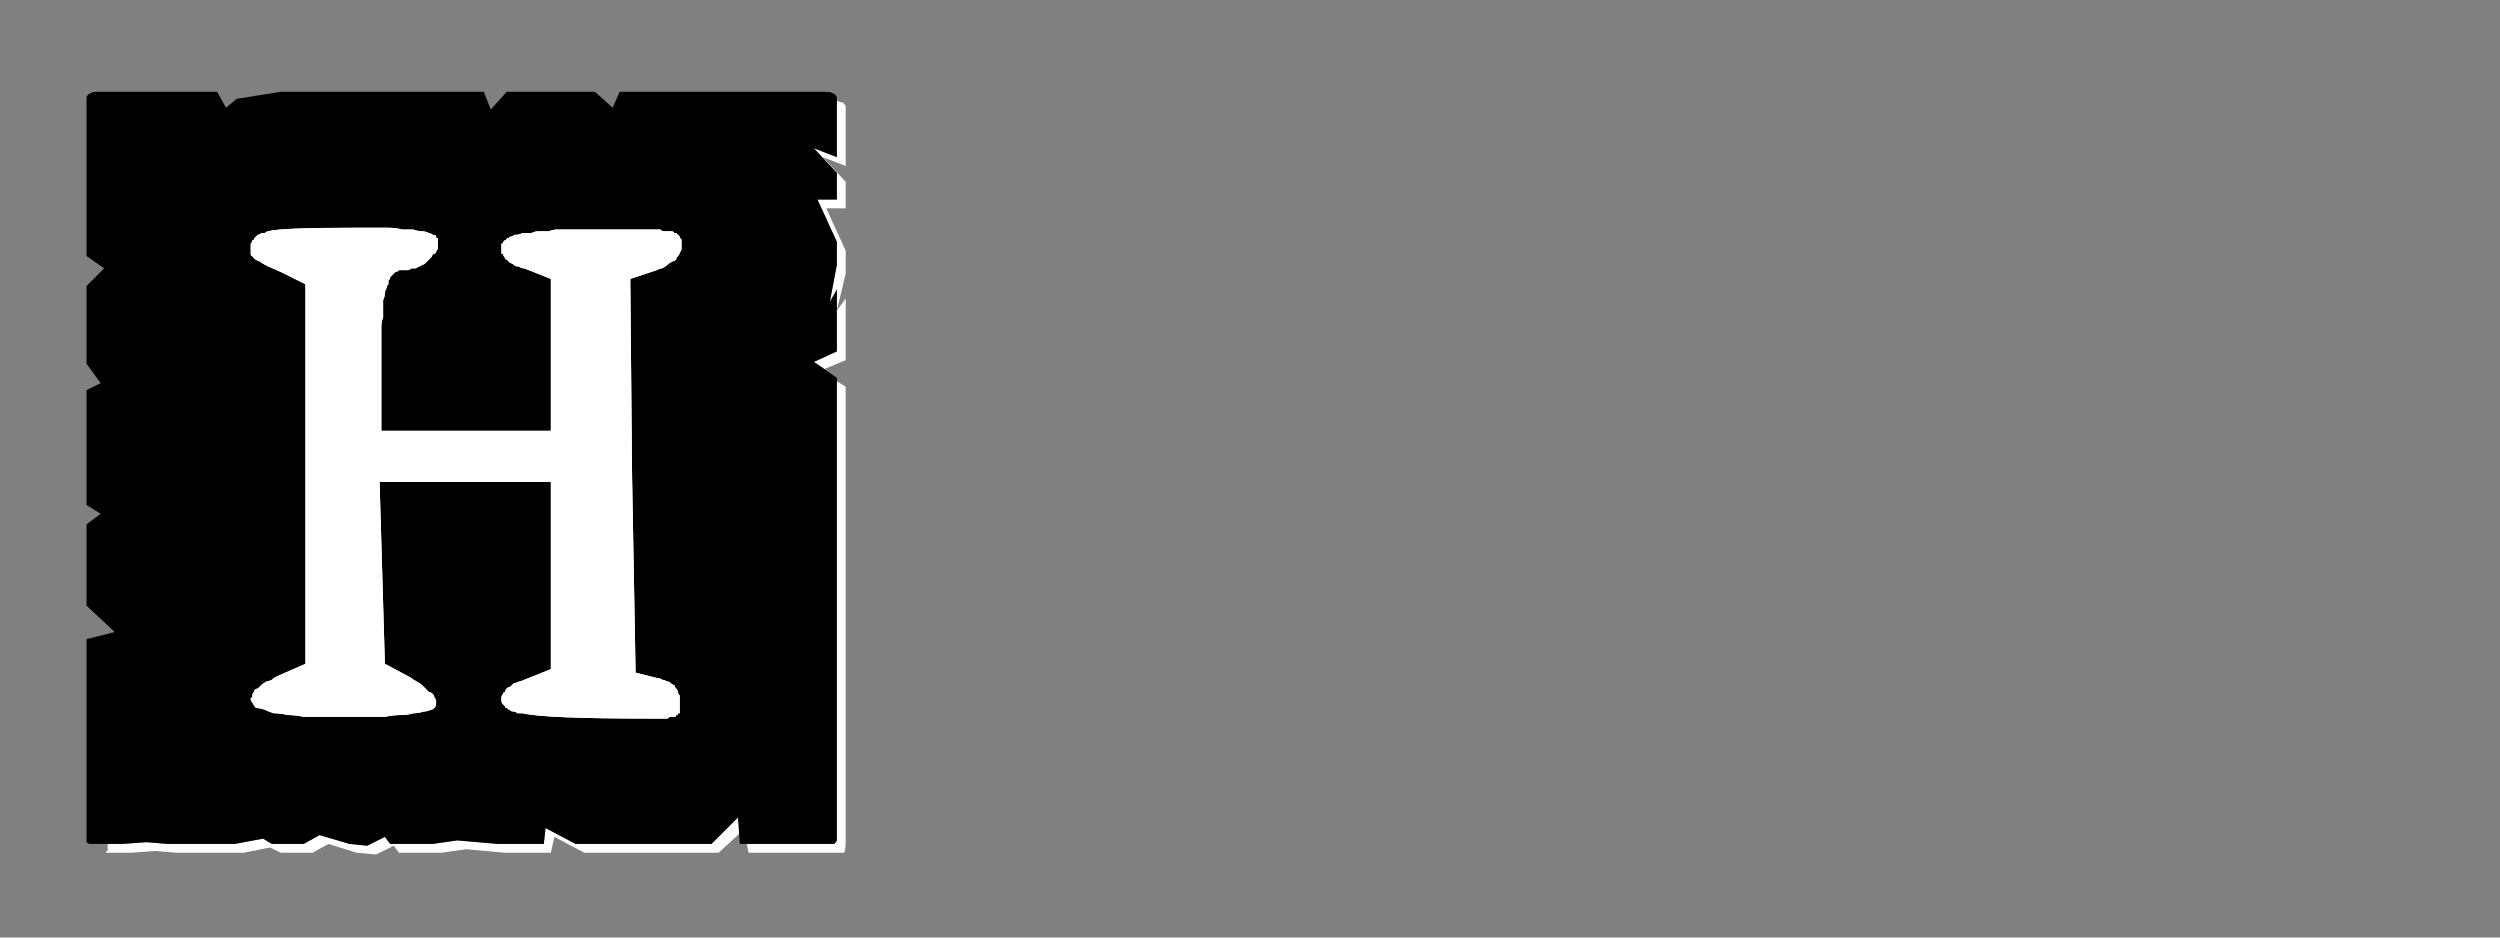 <?xml version="1.0" encoding="UTF-8" standalone="no"?>
<svg xmlns:ffdec="https://www.free-decompiler.com/flash" xmlns:xlink="http://www.w3.org/1999/xlink" ffdec:objectType="frame" height="26.55px" width="70.8px" xmlns="http://www.w3.org/2000/svg">
  <rect width="100%" height="100%" fill="#808080" stroke="none"/>
  <g transform="matrix(1.0, 0.0, 0.0, 1.0, 0.2, 0.4)">
    <use ffdec:characterId="3" height="26.0" transform="matrix(1.0, 0.0, 0.0, 1.0, 0.0, 0.0)" width="26.0" xlink:href="#shape0"/>
    <use ffdec:characterId="49" height="26.0" transform="matrix(1.0, 0.0, 0.0, 1.0, 0.0, 0.0)" width="26.0" xlink:href="#shape1"/>
    <use ffdec:characterId="49" height="26.0" transform="matrix(1.0, 0.0, 0.0, 1.0, 0.0, 0.0)" width="26.0" xlink:href="#shape1"/>
  </g>
  <defs>
    <g id="shape0" transform="matrix(1.0, 0.0, 0.0, 1.0, 0.0, 0.0)">
      <path d="M23.5 2.45 Q23.5 2.5 23.5 2.5 23.5 2.55 23.5 2.55 23.5 2.55 23.5 2.55 23.5 2.6 23.5 2.6 L23.5 4.05 22.85 3.8 23.5 4.5 23.5 5.25 22.95 5.25 23.5 6.45 23.5 7.1 23.3 8.15 23.5 7.8 23.5 9.55 22.85 9.85 23.15 10.05 23.75 9.8 23.75 8.05 23.5 8.4 23.75 7.35 23.75 6.7 23.2 5.5 23.75 5.5 23.75 4.75 23.1 4.05 23.75 4.3 23.75 2.85 Q23.75 2.8 23.75 2.8 23.75 2.7 23.75 2.65 23.75 2.55 23.7 2.55 23.7 2.5 23.65 2.5 23.6 2.5 23.5 2.45 L23.5 2.45 M23.5 10.4 L23.5 22.5 23.5 23.15 Q23.5 23.4 23.5 23.4 23.45 23.5 23.4 23.5 23.35 23.5 23.15 23.5 L22.5 23.5 21.85 23.5 20.95 23.5 21.0 23.75 22.1 23.75 22.75 23.75 23.4 23.75 Q23.65 23.75 23.7 23.75 23.75 23.7 23.75 23.4 L23.75 22.75 23.75 10.55 23.5 10.4 M20.7 22.75 L19.95 23.5 16.1 23.5 15.25 23.05 15.2 23.5 14.15 23.5 13.9 23.5 12.75 23.4 12.05 23.5 10.85 23.5 10.7 23.3 10.2 23.55 9.7 23.5 8.85 23.25 8.4 23.5 7.5 23.5 7.25 23.35 6.45 23.5 5.85 23.5 5.2 23.5 4.55 23.5 3.95 23.45 3.25 23.5 2.85 23.5 Q2.85 23.55 2.85 23.6 2.85 23.65 2.85 23.7 2.8 23.7 2.8 23.75 2.85 23.75 2.85 23.75 2.85 23.75 2.85 23.75 L3.5 23.75 4.2 23.7 4.8 23.75 5.45 23.75 6.05 23.75 6.7 23.75 7.45 23.6 7.75 23.75 8.65 23.75 9.1 23.5 9.9 23.75 10.45 23.8 10.95 23.55 11.1 23.75 12.3 23.75 13.0 23.65 14.1 23.75 14.4 23.75 15.4 23.75 15.5 23.3 16.35 23.75 20.15 23.75 20.75 23.2 20.7 22.75" fill="#ffffff" fill-rule="evenodd" stroke="none"/>
      <path d="M2.6 2.2 L5.95 2.2 6.2 2.65 6.5 2.4 7.75 2.2 13.5 2.2 13.7 2.7 14.15 2.2 15.45 2.2 16.65 2.2 17.15 2.65 17.35 2.2 18.0 2.2 23.15 2.2 Q23.35 2.2 23.4 2.25 23.45 2.25 23.5 2.35 23.5 2.4 23.5 2.55 23.5 2.55 23.5 2.6 L23.5 4.05 22.85 3.8 23.5 4.5 23.5 5.25 22.95 5.25 23.5 6.45 23.5 7.1 23.3 8.15 23.5 7.8 23.5 9.55 22.85 9.85 23.5 10.3 23.5 22.5 23.5 23.15 Q23.5 23.4 23.5 23.4 23.45 23.5 23.4 23.5 23.35 23.5 23.15 23.5 L22.5 23.5 21.85 23.5 20.75 23.5 20.7 22.75 19.95 23.5 16.1 23.5 15.25 23.05 15.2 23.5 14.15 23.5 13.9 23.5 12.75 23.4 12.05 23.5 10.85 23.5 10.7 23.3 10.2 23.55 9.7 23.5 8.85 23.25 8.4 23.5 7.5 23.5 7.25 23.35 6.45 23.5 5.85 23.5 5.2 23.5 4.55 23.5 3.95 23.45 3.25 23.5 2.6 23.5 Q2.6 23.5 2.6 23.5 2.6 23.5 2.6 23.5 2.4 23.5 2.35 23.5 2.3 23.5 2.25 23.45 2.25 23.4 2.25 23.2 2.25 23.2 2.25 23.2 2.25 23.2 2.25 23.2 2.25 23.15 2.25 23.15 L2.25 17.7 3.05 17.5 2.25 16.75 2.25 16.1 2.25 15.45 2.25 14.45 2.65 14.15 2.25 13.9 2.25 10.65 2.65 10.45 2.25 9.9 2.25 9.0 2.25 8.35 2.25 7.7 2.75 7.2 2.25 6.85 2.25 2.6 Q2.25 2.55 2.25 2.55 2.25 2.4 2.25 2.35 2.3 2.25 2.35 2.25 2.4 2.2 2.55 2.2 2.55 2.2 2.6 2.2 2.6 2.2 2.6 2.2 2.6 2.2 2.6 2.2 L2.6 2.2" fill="#000000" fill-rule="evenodd" stroke="none"/>
    </g>
    <g id="shape1" transform="matrix(1.0, 0.0, 0.0, 1.0, 0.0, 0.0)">
      <path d="M9.55 19.9 Q9.85 19.9 10.15 19.9 10.45 19.9 10.7 19.9 10.95 19.85 11.15 19.85 11.35 19.85 11.5 19.8 11.65 19.8 11.8 19.75 11.9 19.75 12.0 19.7 12.05 19.7 12.1 19.65 12.15 19.6 12.15 19.55 12.15 19.5 12.15 19.45 12.15 19.4 12.1 19.35 12.1 19.3 12.05 19.25 12.0 19.2 11.95 19.2 11.9 19.15 11.85 19.1 11.8 19.05 11.75 19.0 11.7 18.95 11.6 18.9 11.5 18.85 11.45 18.8 L10.7 18.4 10.55 13.25 15.4 13.25 15.4 18.55 14.65 18.85 Q14.55 18.9 14.5 18.9 14.4 18.95 14.35 18.95 14.3 19.0 14.25 19.05 14.2 19.05 14.15 19.1 14.1 19.15 14.1 19.2 14.05 19.2 14.05 19.25 14.0 19.3 14.0 19.35 14.0 19.35 14.0 19.4 14.0 19.45 14.0 19.45 14.0 19.5 14.05 19.55 14.05 19.55 14.1 19.6 14.1 19.65 14.15 19.65 14.2 19.7 14.25 19.7 14.25 19.75 14.35 19.75 14.4 19.75 14.45 19.8 14.5 19.8 14.6 19.8 15.2 19.95 18.2 19.95 18.3 19.95 18.35 19.95 18.4 19.95 18.5 19.95 18.55 19.95 18.6 19.95 18.65 19.95 18.7 19.95 18.75 19.9 18.8 19.9 18.85 19.9 18.9 19.9 18.95 19.9 18.95 19.85 19.0 19.85 19.0 19.85 19.0 19.85 19.0 19.8 19.05 19.8 19.05 19.8 19.05 19.75 19.05 19.75 19.05 19.7 19.05 19.7 19.05 19.65 19.05 19.65 19.05 19.6 19.05 19.6 19.05 19.55 19.05 19.5 19.05 19.5 19.05 19.45 19.05 19.4 19.05 19.3 19.0 19.25 19.0 19.2 19.0 19.15 18.95 19.1 18.9 19.05 18.9 19.0 18.85 19.0 18.8 18.95 18.75 18.9 18.7 18.9 18.6 18.85 18.55 18.85 18.5 18.8 18.4 18.8 L17.8 18.65 17.7 13.05 17.65 7.5 18.4 7.25 Q18.5 7.2 18.55 7.2 18.65 7.15 18.7 7.1 18.75 7.05 18.85 7.0 18.9 7.0 18.95 6.95 18.95 6.9 19.0 6.85 19.05 6.8 19.05 6.75 19.1 6.7 19.1 6.65 19.1 6.6 19.1 6.5 19.1 6.45 19.1 6.4 19.1 6.35 19.05 6.35 19.05 6.3 19.05 6.3 19.0 6.25 19.0 6.25 19.0 6.25 18.95 6.2 18.95 6.2 18.9 6.2 18.9 6.2 18.85 6.15 18.8 6.15 18.75 6.15 18.75 6.15 18.7 6.15 18.65 6.15 18.6 6.15 18.55 6.15 18.5 6.1 18.45 6.1 18.4 6.1 18.1 6.1 16.6 6.1 16.4 6.1 16.25 6.1 16.1 6.1 15.95 6.1 15.75 6.1 15.6 6.1 15.45 6.1 15.35 6.15 15.2 6.15 15.05 6.15 14.95 6.15 14.85 6.2 14.7 6.2 14.6 6.2 14.5 6.25 14.4 6.25 14.35 6.25 14.3 6.3 14.25 6.3 14.25 6.3 14.2 6.35 14.15 6.35 14.15 6.4 14.1 6.4 14.05 6.45 14.05 6.45 14.05 6.5 14.0 6.5 14.0 6.55 14.0 6.55 14.0 6.6 14.0 6.65 14.0 6.7 14.0 6.75 14.0 6.8 14.05 6.8 14.05 6.85 14.1 6.9 14.1 6.95 14.15 6.95 14.2 7.0 14.25 7.05 14.3 7.05 14.35 7.1 14.4 7.15 14.5 7.15 14.55 7.2 14.65 7.2 L15.4 7.5 15.4 11.8 10.6 11.8 10.6 9.95 Q10.6 9.75 10.6 9.55 10.6 9.35 10.6 9.2 10.6 9.0 10.6 8.85 10.6 8.7 10.65 8.6 10.65 8.45 10.65 8.35 10.65 8.2 10.65 8.1 10.7 8.0 10.7 7.9 10.7 7.85 10.75 7.75 10.75 7.7 10.8 7.65 10.8 7.55 10.8 7.55 10.85 7.5 10.85 7.45 10.9 7.4 10.95 7.35 10.95 7.35 11.0 7.3 11.05 7.3 11.1 7.25 11.1 7.25 11.15 7.25 11.2 7.25 11.25 7.25 11.3 7.25 11.35 7.25 11.4 7.25 11.45 7.2 11.5 7.2 11.55 7.2 11.6 7.2 11.65 7.15 11.7 7.15 11.75 7.1 11.8 7.1 11.85 7.05 11.9 7.0 11.9 7.0 11.95 6.95 12.0 6.9 12.05 6.85 12.05 6.8 12.1 6.8 12.15 6.75 12.15 6.7 12.2 6.65 12.2 6.6 12.2 6.6 12.2 6.55 12.2 6.5 12.2 6.45 12.2 6.45 12.2 6.4 12.2 6.35 12.15 6.35 12.15 6.3 12.15 6.25 12.05 6.25 12.0 6.2 11.95 6.2 11.85 6.15 11.75 6.15 11.65 6.15 11.5 6.1 11.35 6.1 11.2 6.1 11.0 6.05 10.8 6.05 10.6 6.05 10.35 6.05 10.15 6.05 9.85 6.05 7.7 6.05 7.4 6.15 7.35 6.15 7.3 6.2 7.2 6.2 7.2 6.2 7.15 6.25 7.1 6.25 7.05 6.3 7.0 6.35 7.0 6.4 6.95 6.4 6.95 6.45 6.9 6.5 6.9 6.55 6.9 6.65 6.9 6.7 6.9 6.75 6.9 6.8 6.9 6.8 6.9 6.85 6.95 6.85 6.95 6.9 7.0 6.9 7.0 6.95 7.05 6.95 7.1 7.0 7.15 7.0 7.2 7.05 7.4 7.15 7.65 7.25 7.85 7.35 L8.45 7.65 8.45 18.4 7.65 18.75 Q7.55 18.8 7.5 18.85 7.4 18.9 7.35 18.9 7.25 18.95 7.2 19.0 7.15 19.05 7.1 19.1 7.05 19.1 7.0 19.15 7.0 19.2 6.95 19.25 6.95 19.3 6.95 19.35 6.9 19.35 6.9 19.4 6.9 19.45 6.95 19.5 7.0 19.6 7.05 19.65 7.15 19.65 7.3 19.7 7.4 19.75 7.55 19.8 7.75 19.8 7.95 19.85 8.15 19.85 8.4 19.9 8.65 19.9 8.9 19.9 9.2 19.9 9.55 19.9 L9.55 19.9" fill="#ffffff" fill-rule="evenodd" stroke="none"/>
    </g>
  </defs>
</svg>
